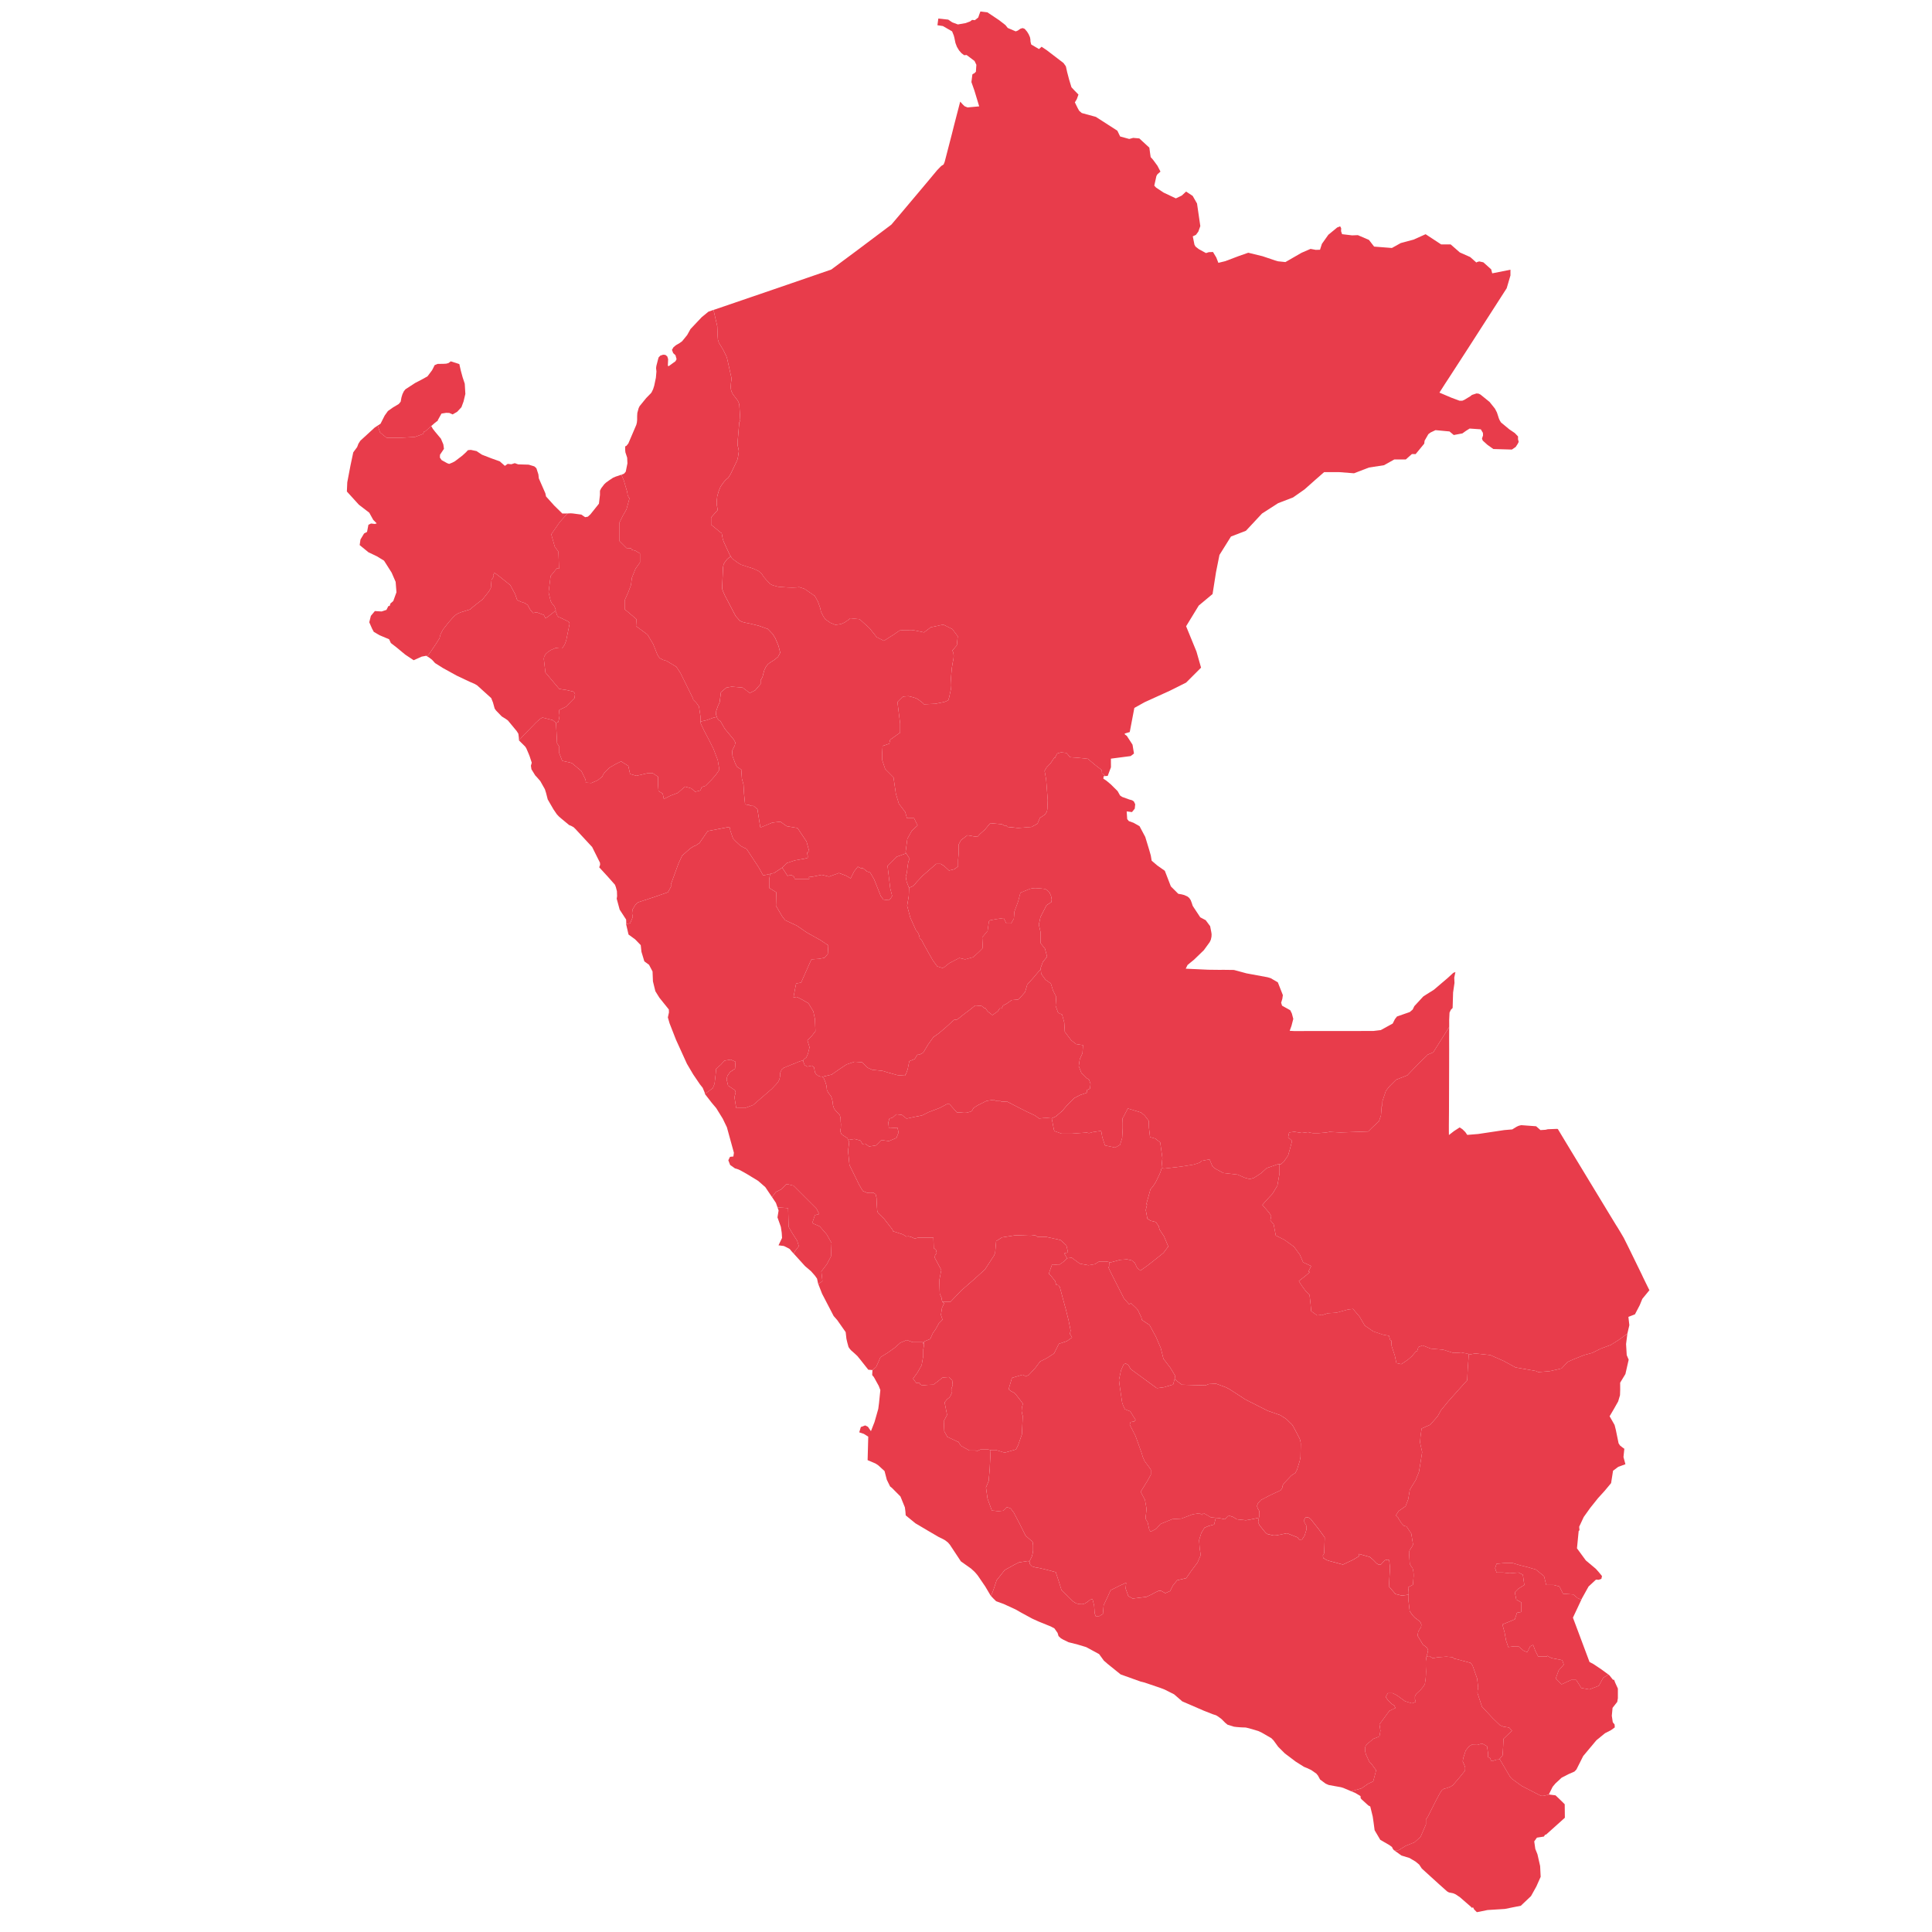 <svg version="1.1" id="svg857" width="1024" height="1024" xmlns="http://www.w3.org/2000/svg" viewBox="0 0 1024 1024" fill="#e83c4b" stroke-linecap="round"><defs id="defs826"><style type="text/css" id="style824"/></defs><g id="g855" transform="translate(183.85 6.074) scale(1.272)"><path id="PE-AMA" d="M154.144 293.955l-1.29.282-2.86 1.045-2.605.595v-1.787l-.671-4.469-1.117-1.564-1.327-1.327-.007-.379-5.243-10.642-1.747-2.655-4.093-2.46-1.497-.427-1.415-.785-.746-1.099-.426-.966-.563-1.467-.944-2.302-2.318-3.88-4.102-3.056-.693-.422.156-2.964-2.625-2.251-2.251-1.875v-3.751l1.5-3.375 1.126-3.001.375-3 1.5-3.751 1.875-2.626v-3.75l-1.875-1.126-1.639-.468-.089-.55-2.023-.107-3-3v-7.502l1.5-3.001 1.5-2.625 1.244-4.56-.393-.599-.368-.81-.166-1.247-1.434-4.869-.99-2.337 1.084-.44.718-.833.705-3.456-.109-2.38-.738-2.233-.101-1.057.018-1.411.538-.273.766-.944 3.326-7.777.237-.956.107-1.11.005-1.565.078-1.34.545-1.983.391-.815 2.775-3.412 1.95-1.982.291-.396.628-1.293.462-1.475.689-3.293.231-2.594-.154-1.407.118-.909.67-2.619.261-.921.711-.755 1.198-.401.937.094.77.626.362 1.15-.125 2.767.38.124 2.798-2.024.463-.861-.454-1.649-.951-.879-.523-1.354.653-1.114 1.049-.856 1.471-.85 1.067-.772 2.099-2.578 1.399-2.509 4.656-4.935 2.808-2.299 2.107-.75 1.563 6.824.178 4.282.106 1.34.422 1.303 1.665 2.702 1.435 2.885.344 1.091 1.82 8.172-.243 1.8-.119 1.688.095 1.062.261.909.581 1.157 1.624 2.089.475.708.356.791.213.957.379 6.252-.415.856-.628 7.44-.065 2.232.278.945.238 1.418-.356 2.421-.297 1.241-2.733 5.754-1.043 1.648-.801.644-.889.945-.77 1.005-.772 1.182-.747 1.831-.592 2.069-.237 2.47.082 1.3.343 1.987-2.753 3.097v3l4.126 3.376.29.145.438 2.384.415 1.242 2.572 5.548.427.556-.534.26-1.066.887-.961 1.272-.498.858-.237 1.243-.385 8.959.586 1.538.629 1.362 4.434 8.466 1.767 1.977 1.128.488 1.19.3 1.935.394 1.872.436 1.661.41 3.826 1.347 2.093 2.191 1.06 1.721.524 1.232.814 1.979.688 2.778-.919 1.743-1.548 1.268-1.577.978-1.008.758-.83 1.008-.682 1.357-.355 1.21-.421 1.677-.451.972-.374.214v1.854l-2.25 2.625-2.251 1.125-3-2.25-4.501-.375-2.251.375-2.269 1.92-.558 4.255-.688 1.477-.723 2.065-.071 1.59z"/><path id="PE-ANC" d="M171.644 356.712l1.813 3.298 2.891-.642-.361 2.309v3.547l2.95 1.815-.15 5.563.374.67 2.289 3.893 1.19 1.504 4.787 2.223 4.245 2.904 5.586 3.128 3.351 2.235-.223 3.574-1.341 1.564-2.234.447-3.156.218-.23.319-1.672 3.749-2.485 5.628-2.064.363-.447 2.235-.671 3.575 1.359-.215 2.216 1.109 2.681 1.564 2.012 3.352.669 3.128.224 5.138-1.564 2.011-1.787 1.787.893 2.905-.67 2.681-.67 1.564-1.171.901v.242l-1.761.545-6.516 2.64-.818.689-.617 1.351-.066 1.488-.266 1.251-.504 1.025-.806.994-1.903 1.996-7.731 6.682-3.356 1.235-3.699.024-.747-4.532.507-1.888-.264-.977-2.894-1.953-.621-2.718.389-1.399 1.117-1.563 2.011-1.341.223-2.904-2.011-.894-2.681.446-1.34 1.565-1.788 1.563.015.1-.252.087-.244 2.458-.449 3.845-.742 1.855-3.296 2.377-.023-.421-.872-2.109-1.18-1.498-2.781-4.097-2.608-4.407-4.578-10.067-2.655-6.795-.724-2.499.463-2.068-.053-1.226-3.958-4.933-1.657-2.674-1.008-4.104-.166-4.126-1.47-2.793-1.945-1.41-1.209-3.998-.297-2.769-2.311-2.398-2.778-2.028-1.025-4.414h.316l1.402-.302 1.068-2.562-.276-1.505.172-1.61 1.12-1.878 1.044-1.048.848-.328 5.97-1.949 5.816-2.038 1.245-2.337-.03-.998 3.118-8.528 1.545-3.363 2.76-2.458.653-.559 1.434-.917.854-.321 1.523-1.012 3.433-4.974 8.265-1.594.948.119.213 1.261.914 2.725.378.785.902.917 2.135 2.011 1.517.761.866.358z"/><path id="PE-APU" d="M365.826 628.27l-2.449-.49-3.339-.29-3.085-1.785-.663.781-.956-.716-2.905.446-4.692 1.788-3.799.223-4.915 2.011-1.788 2.011-2.316 1.219-.213-.212-.403-.799-.641-2.908-.894-1.545.446-4.023-.67-3.797-1.788-3.352 1.788-2.904 1.117-1.788 1.341-2.457v-2.033l-.64-.957-1.932-2.582-.748-1.676-.498-1.659-2.561-7.17-2.431-4.787.363-1.044 1.511-.224.572-.682-2.259-3.587-1.325-.51-.877-.338-.753-1.637-.386-1.151-1.043-7.089-.142-1.054-.131-1.35.848-3.954 1.12-2.505.836-.314 1.145.653.892 1.64 10.781 7.89.399.073 2.733-.372 3.797-1.118.697-2.484.669.848 2.317 1.716 4.92.144 4.89.132 1.389-.563 3.018-.145 4.159 1.528 1.491.785 6.593 4.278 9.272 4.682 5.242 1.829 2.501 1.6 2.443 2.39.474.74 1.151 2.168 1.541 2.966.284.91.143 1.056-.102 5.587-.325 1.652-1.133 3.695-.717 1.349-.948.559-.712.504-3.089 3.259-.462.773-.279 1.252-.629.876-2.288 1.047-2.525 1.204-3.43 1.802-1.2 1.375-.409 1.071.278.908.693 1.254.06 1.711-.214 1.035-2.454.523-2.977.536-3.728-.401-1.53-.932-1.352-.469-.931.091z"/><path id="PE-ARE" d="M427.658 737.505l-2.11.968-2.714 1.9-4.287 1.261-3.39-1.428-.948-.283-2.62-.469-2.485-.457-1.286-.567-2.289-1.697-.906-1.676-.677-.808-2.139-1.491-1.672-.789-1.311-.531-3.432-2.156-4.542-3.425-2.783-2.77-1.947-2.672-.902-.923-3.989-2.302-1.495-.694-3.693-1.089-1.501-.357-1.511-.049-.878-.049-1.376-.111-1.175-.142-2.654-.83-1.037-.866-1.4-1.427-1.405-1.052-.966-.589-1.299-.406-3.746-1.475-9.024-3.908-3.376-2.93-3.964-1.994-2.003-.761-6.415-2.173-1.495-.356-8.41-3.015-5.498-4.443-1.47-1.276-2.004-2.746-5.354-2.898-3.634-1.097-3.729-.946-2.141-1.038-1.055-.6-.984-.925-.403-1.329-1.313-1.867-1.497-.802-5.064-2.055-2.679-1.212-4.612-2.508-2.348-1.333-4.921-2.263-3.166-1.155-1.127-1.107-.996-1.047.992-2.55 1.341-4.022 3.351-4.245 4.022-2.234 1.936-.969 3.921-.604.093.293.33-.132.265 1.255.818.854 1.678.464 1.102.159 3.474.818 3.647.958 1.286 3.914 1.094 3.504 4.876 4.826 1.252.763 1.363.319 1.287.017.948-.262 1.239-.807 1.008-.807.985-.186.652 2.668.236 3.216.424 1.184 1.449-.033 1.546-.886.314-3.658 1.787-3.798 1.117-2.458 4.022-2.011 2.458-1.117-.224 2.458 1.117 3.128 1.806 1.016 5.742-.7 2.383-1.122.984-.561 1.825-.886.991.091 1.673.939 2.024-.9 1.117-2.234 1.787-2.234 3.799-.894 2.011-2.905 2.68-3.575 1.341-3.128-.446-2.904-.224-3.352.894-2.904 1.341-2.234 1.563-.67 2.458-.671.698-2.795 1.313.114 2.449.49 1.238-1.283.931-.091 1.352.469 1.53.932 3.728.401 2.977-.536 2.454-.523-.322 1.906.559 1.225 1.637 2.035.954 1.145.718.488 2.508.591 1.108-.018 4.56-.903 4.381 1.732.75.908 1.124-.049 1.066-1.652.753-2.449-.077-1.744-.575-.98-.445-.999.641-1.315 1.191-.074.937.574 3.456 4.355 2.49 3.449-.213 6.542-.557.958.16 1.053 1.334.814.889.318 5.964 1.598 4.103-1.916 2.525-1.512.087-.989 4.455 1.239 1.56 1.317 1.321 1.386.949.561.913-.189.984-1.142.664-.561 1.037-.262.691.251.334 3.117-.446 7.821 2.681 3.128 2.681.669 2.85-.356-.058 2.464.52 4.464 1.236 1.676.865.942 1.056.77.836.673.568.667.309.901-.19.972-1.112 1.784-.316 1.733 2.249 3.748 1.657 1.241.492.998-.237 1.269-.417 1.431-.288 1.891-.012 2.158.089 2.196-.059 1.803-.083 1.178-.338 2.252-.647 1.062-1.102 1.326-.949.884-.936.884-.51 1.038v1.117l.369 1.105-1.596.639-2.906-.894-3.351-2.458-1.787-.894h-2.011l-.894 1.565.894 1.34 1.564 1.564 1.117.67.486 1.033-2.539 1.208-4.126 5.634.414 2.642-.414 2.322-1.027.489-1.458.524-2.762 2.296-.511.726-.267.929.031 1.115.355 1.441 1.435 3.111.795.758 2.027 2.772z"/><path id="PE-AYA" d="M327.423 661.305l-1.806-1.016-1.117-3.128.224-2.458-2.458 1.117-4.022 2.011-1.117 2.458-1.787 3.798-.314 3.658-1.546.886-1.449.033-.424-1.184-.236-3.216-.652-2.668-.985.186-1.008.807-1.239.807-.948.262-1.287-.017-1.363-.319-1.252-.763-4.876-4.826-1.094-3.504-1.286-3.914-3.647-.958-3.474-.818-1.102-.159-1.678-.464-.818-.854-.265-1.255 1.018-1.966.379-1.477.143-1.086v-2.097l-.16-1.317-.109-.26-2.837-2.451-2.458-4.915-2.457-4.692-1.341-1.787-1.62-.579-.517.715-.999.821-2.911.307-.057-.239-1.716-.132-1.787-4.916-.671-4.691 1.118-2.682.446-5.138.377-7.722.3.093-.006-.192h1.787l3.798 1.117 4.692-1.339.894-1.788 1.564-4.469.223-4.692.135-3.107-.141-.289-.326-1.628.095-1.436.435-1.655-1.087-1.455-2.111-2.738-.735-.509-1.031-.497-.985-.806 1.387-4.741 4.429-1.313 1.121.502.111.256 1.384-.692 2.682-2.905 2.01-2.681 2.682-1.341 3.128-2.01 2.011-4.022 3.351-1.117 2.139-1.528-.93-1.563.336-1.25-.875-4.373-1.117-4.469-1.34-4.915-1.168-4.379-.57-.83-.923-.129-.467-1.589-1.788-2.234-.868-.806 1.263-3.541.169-.36 2.788.239 2.234-1.564 1.159-1.256.012.021 1.957-.217 3.351 2.458 3.575.67 2.681-.448 1.787-1.117h2.906l1.34.224-.124 1.994-.359-.023.866 1.9 5.689 11.242 2.23 2.558.727-.526 2.311 2.185.557.676 1.404 2.949.329 1.214 3.127 2.084 2.681 4.916 2.011 4.691 1.117 4.469 2.904 3.798 2.012 3.351-.227 1.056.029.035-.697 2.484-3.797 1.118-2.733.372-.399-.073-10.781-7.89-.892-1.64-1.145-.653-.836.314-1.12 2.505-.848 3.954.131 1.35.142 1.054 1.043 7.089.386 1.151.753 1.637.877.338 1.325.51 2.259 3.587-.572.682-1.511.224-.363 1.044 2.431 4.787 2.561 7.17.498 1.659.748 1.676 1.932 2.582.64.957v2.033l-1.341 2.457-1.117 1.788-1.788 2.904 1.788 3.352.67 3.797-.446 4.023.894 1.545.641 2.908.403.799.213.212 2.316-1.219 1.788-2.011 4.915-2.011 3.799-.223 4.692-1.788 2.905-.446.956.716.663-.781 3.085 1.785 2.026.176-.698 2.795-2.458.671-1.563.67-1.341 2.234-.894 2.904.224 3.352.446 2.904-1.341 3.128-2.68 3.575-2.011 2.905-3.799.894-1.787 2.234-1.117 2.234-2.024.9-1.673-.939-.991-.091-1.825.886-.984.561-2.383 1.122z"/><path id="PE-CAJ" d="M115.01 210.092l-1.5 3.001v7.502l3 3 2.023.107.089.55 1.639.468 1.875 1.126v3.75l-1.875 2.626-1.5 3.751-.375 3-1.126 3.001-1.5 3.375v3.751l2.251 1.875 2.625 2.251-.156 2.964.693.422 4.102 3.056 2.318 3.88.944 2.302.563 1.467.426.966.746 1.099 1.415.785 1.497.427 4.093 2.46 1.747 2.655 5.243 10.642.007.379 1.327 1.327 1.117 1.564.671 4.469v1.787l-.121.028.121.642 1.34 2.905 2.011 3.798 2.011 4.022 1.788 4.692.669 4.022-1.563 2.234-1.788 2.011-2.458 2.457-1.493.499-.612 1.419-2.174.537-1.604-1.404-2.626-.75-3.001 2.626-3 1.125-2.81 1.405-.276-1.319-.226-.916-1.727-1.076-.212-2.97v-3.001l-2.251-1.5h-1.875l-4.876 1.125-2.625-.75-.751-3.376-3-1.875-2.251 1.125-2.625 1.5-2.251 2.251-.75 1.5-1.875 1.5-2.626 1.126-2.382-.149.086-.338-.153-.962-1.714-3.518-3.871-3.243-.854-.309-2.763-.605-.518-.163-1.333-3.466v-2.625l-.809-1.156.015-.101-.378-7.271-.07-1.145.941-.351.362-1.406-.167-1.311.244-2.332 2.753-1.323 3.587-3.624.211-1.642-.512-.97-2.666-.655-3.409-.543-5.745-6.827-.675-5.72.177-.947.711-1.186 1.008-.853 1.091-.682 1.96-.853 1.468.178h1.226l1.032-1.528.652-1.753 1.428-7.004-.355-.798-3.859-1.883-.264.053-.631-.672-.791-2.085.174-.138-.439-1.332-.415-.752-.741-.74-.598-1.131-.849-3.602.849-6.815 2.579-3.142.93.13-.243-7.052-1.524-2.099-1.467-5.183 3.518-5.083 2.491-2.766.902-.841 1.209-.058.853.059 3.558.475 1.582 1.076 1.133-.203 1.079-.993 3.533-4.422.433-3.646.003-1.77.525-1.037 1.281-1.678.717-.668 1.517-1.087 1.405-.928 1.008-.437 1.868-.638.617-.175.99 2.337 1.434 4.869.166 1.247.368.81.393.599-1.244 4.56z"/><path id="PE-CAL" d="M186.757 516.513l-.593 1.054-.914-1.005-.741-.91-.985-.537-1.422-.698-2.247-.286 1.477-3.075-.144-2.192-.361-2.426-1.405-3.955.469-2.864-.458-1.307 4.419.327.224 7.819 1.564 2.682 2.01 3.128.671 2.234z"/><path id="PE-CUS" d="M360.674 481.224l1.149.949 3.368 1.814 5.94.673 3.001 1.31 2.122.559 1.678-.487 2.988-1.947 2.371-2.151 4.832-1.67.501.076v3.765l-.894 5.14-2.01 3.35-2.905 3.129-1.34 1.564 2.904 3.351.789 1.334-.383 1.746 1.382 1.613.894 4.691 3.574 1.787 4.022 2.906 2.457 3.351 1.341 3.128 3.352 1.564-1.131 2.261.276.073.24.184-1.396 1.28-3.128 2.457 1.117 1.789 1.787 2.457 1.565 1.564.446 4.021.224 2.682 2.458 1.787 1.69-.169.097.169 2.68-.893 3.576-.224 4.916-1.341 2.01-.223 2.681 3.128 2.234 3.798 3.576 2.458 4.021 1.34 2.458.447.532 1.777.468.245.117 2.224 1.34 4.021.671 3.128 2.011.447 2.68-1.787 1.789-1.564 1.684-1.992.419.071.577-1.877 1.787-.671 3.352 1.341 5.139.447 4.246 1.34 2.922-.127.086-.12 3.47.694-.446 6.256-.224 4.692-4.245 4.692-3.575 4.021-3.128 3.799-1.34 2.458-3.128 3.574-3.575 1.565-.447 3.128-.224 2.68.895 4.023-.671 4.245-.67 4.021-1.341 3.352-2.458 4.021-.67 4.022-1.117 2.904-2.904 2.012-1.118 1.787.982.982-.006.182 1.299 2.029 1.031 1.133 1.127.286 1.98 2.967.738 4.564-.572 1.106-.854 1.269-.249.903.309 4.752.414.781.759 1.081.267.928.143 1.355.017.891-.267 3.655-2.009 1.097.224 1.98-.025 1.105-2.85.356-2.681-.669-2.681-3.128.446-7.821-.334-3.117-.691-.251-1.037.262-.664.561-.984 1.142-.913.189-.949-.561-1.321-1.386-1.56-1.317-4.455-1.239-.087.989-2.525 1.512-4.103 1.916-5.964-1.598-.889-.318-1.334-.814-.16-1.053.557-.958.213-6.542-2.49-3.449-3.456-4.355-.937-.574-1.191.074-.641 1.315.445.999.575.98.077 1.744-.753 2.449-1.066 1.652-1.124.049-.75-.908-4.381-1.732-4.56.903-1.108.018-2.508-.591-.718-.488-.954-1.145-1.637-2.035-.559-1.225.322-1.906.214-1.035-.06-1.711-.693-1.254-.278-.908.409-1.071 1.2-1.375 3.43-1.802 2.525-1.204 2.288-1.047.629-.876.279-1.252.462-.773 3.089-3.259.712-.504.948-.559.717-1.349 1.133-3.695.325-1.652.102-5.587-.143-1.056-.284-.91-1.541-2.966-1.151-2.168-.474-.74-2.443-2.39-2.501-1.6-5.242-1.829-9.272-4.682-6.593-4.278-1.491-.785-4.159-1.528-3.018.145-1.389.563-4.89-.132-4.92-.144-2.317-1.716-.698-.883.227-1.056-2.012-3.351-2.904-3.798-1.117-4.469-2.011-4.691-2.681-4.916-3.127-2.084-.329-1.214-1.404-2.949-.557-.676-2.311-2.185-.727.526-2.23-2.558-5.689-11.242-.866-1.9.359.023.104-1.684 4.488-1.204 2.905-.223 2.01.447 1.129.94.061-.019 1.045 2.207 1.341 1.117 3.127-2.234 3.128-2.458 3.352-2.681 2.011-2.682-1.787-4.245-1.788-2.68-.447-1.565-1.159-1.685-2.192-.549-1.341-.894-.67-3.574.552-2.317-.335-.118.9-3.151.828-3.036.274-.285.805-.997.498-.71.688-1.13 1.577-3.245.498-1.322.359-1.32.916.373 6.717-.796 1.044-.143 3.082-.481 1.53-.264 1.387-.409 1.079-.39.916-.751 3.252-.607z"/><path id="PE-HUC" d="M178.787 372.602l.15-5.563-2.95-1.815v-3.547l.361-2.309 1.674-.372 3.375-2.25 2.249 3.474.519-.227 1.251-.059.812.529.388.991h6.087l-.204-.774 1.651-.184 3.751-.75 3 .75 4.126-1.5 3.001 1.125 1.875 1.126 1.5-3.001 1.501-1.875 1.77.885.076-.506 1.946 1.575 1.36.486 1.637 2.81 2.757 6.947 1.11 1.49 2.158.259.754-.561.734-1.185-.8-3.199-1.125-9.377 3.751-3.75 4.022-1.449 1.468 2.308-.141.19-.439 1.001-.391 2.655-.19 1.834-.355 1.238-.137.472.361 2.076.983 2.592.049-.021-.138 3.462-.675 4.049 1.311 4.901 2.372 5.295.705.763.646 1.431.212 1.19.791.692.67 1.341 2.235 4.022 1.787 3.128 1.787 2.457 2.237.699.811-.425 1.992-1.587 4.162-2.171 2.416.58 3.352-.894 2.234-2.011 1.788-1.787-.224-4.469 2.235-2.681.541-3.924.34-.478 2.693-.514 3.128-.446 1.118 2.234h2.01l1.118-2.011.223-2.904 1.564-4.246.92-3.495.432-.297 3.459-1.411.96-.238 1.447-.108 2.371.167 1.636.202.789.411 1.055 1.028.635 1.457.284 1.442-.129 1.106-2.04 1.324-2.514 4.889-.68 3.23.759 3.252v4.469l1.788 2.234.893 3.352-1.788 2.234-.893 2.458.056.614-.95.949-2.458 2.905-2.234 2.458-.894 3.128-1.564 1.787-1.34 1.341-2.681.223-2.234 1.565-1.341.67-.646 1.292-.759-.079-.829 1.245-2.234 1.563-2.011-1.563-.967-1.451-.404.105-1.087-.889-2.681-.223-2.235 1.787-2.681 2.01-2.542 2.035-.865.147-.538.039-3.428 3.142-2.904 2.458-2.235 1.564-2.234 3.128-2.011 3.351-1.476.812-.982.082-1.117 1.787-2.234.894-.67 3.352-.693 1.979-.223.099-.201.602-3.128-.222-4.022-1.118-2.234-.671-4.245-.446-2.012-.893-2.234-2.235-3.128-.223-3.351 1.117-3.352 2.234-2.904 2.011-3.808.895-.116-.129-.61.083-1.109-.407-.824-.683-.445-.748-.388-2.106-.952-.655-1.867.425-1.091-.661-.498-1.273.036-.748v-.242l1.171-.901.67-1.564.67-2.681-.893-2.905 1.787-1.787 1.564-2.011-.224-5.138-.669-3.128-2.012-3.352-2.681-1.564-2.216-1.109-1.359.215.671-3.575.447-2.235 2.064-.363 2.485-5.628 1.672-3.749.23-.319 3.156-.218 2.234-.447 1.341-1.564.223-3.574-3.351-2.235-5.586-3.128-4.245-2.904-4.787-2.223-1.19-1.504-2.289-3.893z"/><path id="PE-HUV" d="M302.174 552.521l-2.139 1.528-3.351 1.117-2.011 4.022-3.128 2.01-2.682 1.341-2.01 2.681-2.682 2.905-1.384.692-.111-.256-1.121-.502-4.429 1.313-1.387 4.741.985.806 1.031.497.735.509 2.111 2.738 1.087 1.455-.435 1.655-.095 1.436.326 1.628.141.289-.135 3.107-.223 4.692-1.564 4.469-.894 1.788-4.692 1.339-3.798-1.117h-1.787l.006.192-1.347-.414h-3.128l-1.736.809-.315-.363h-2.641l-3.575-2.011-.967-1.583-.243-.036-4.358-2.04-1.298-2.33-.208-4.24 1.37-2.615-1.034-5.229 1.081-1.316.89-.655.486-.727.64-1.491.001-1.044-.352-.146.641-1.795-.224-2.011-1.34-1.34-2.681.223-2.235 1.787-1.637 1.2-.354-.023-1.957.085-1.37.133-1.055.012-.77-.406-.18-.627-1.391.074-1.34-1.789 1.787-2.457 1.788-3.128.67-3.798v-2.681l.353-2.047.008-.001-.138-1.304 2.682-1.117 1.117-2.458 1.117-1.564 1.341-2.457 1.564-1.565-.671-2.01.447-2.905.91-1.95-.677-.456-.056-.163h3.398l4.469-4.692 5.138-4.469 4.693-4.245 3.797-5.809.331-.826.117-.067.446-5.14 2.458-1.564 5.716-.889 6.126.22 2.011-.224.792.603.332.067h3.344l6.033 1.341 2.458 2.234.67 2.904-1.577.43 1.172 2.001-1.159 1.256-2.234 1.564-2.788-.239-.169.36-1.263 3.541.868.806 1.788 2.234.467 1.589.923.129.57.83 1.168 4.379 1.34 4.915 1.117 4.469.875 4.373-.336 1.25z"/><path id="PE-ICA" d="M233.297 553.602l2.457.893H240l.318 1.113.191-.031-.353 2.047v2.681l-.67 3.798-1.788 3.128-1.787 2.457 1.34 1.789 1.391-.074.18.627.77.406 1.055-.012 1.37-.133 1.957-.085.354.023 1.637-1.2 2.235-1.787 2.681-.223 1.34 1.34.224 2.011-.641 1.795.352.146-.001 1.044-.64 1.491-.486.727-.89.655-1.081 1.316 1.034 5.229-1.37 2.615.208 4.24 1.298 2.33 4.358 2.04.243.036.967 1.583 3.575 2.011h2.641l.315.363 1.736-.809h3.128l1.047.321-.377 7.722-.446 5.138-1.118 2.682.671 4.691 1.787 4.916 1.716.132.057.239 2.911-.307.999-.821.517-.715 1.62.579 1.341 1.787 2.457 4.692 2.458 4.915 2.837 2.451.109.26.16 1.317v2.097l-.143 1.086-.379 1.477-1.018 1.966-.33.132-.093-.293-3.921.604-1.936.969-4.022 2.234-3.351 4.245-1.341 4.022-.992 2.55-.154-.163-2.223-3.77-3.148-4.611-.557-.684-.712-.806-1.506-1.388-4.269-3.031-4.588-6.941-.789-.915-1.126-.878-1.002-.572-1.648-.793-4.471-2.609-5.336-3.156-4.019-3.292-.131-1.64-.219-1.711-1.849-4.529-3.623-3.643-.688-.535-1.366-2.78-.946-3.629-2.704-2.466-1.12-.706-3.23-1.373.265-9.781-1.829-1.166-1.929-.643.673-2.209 1.814-.673 1.147.581 1.244 1.816 1.495-3.816.38-1.322 1.173-4.123.321-2.461.551-5.399-.658-1.726-2.081-3.761-.348-.359-.315-.447.107-2.03 1.565-1.357 1.787-4.021 2.904-1.788 3.128-2.235 2.235-2.01z"/><path id="PE-JUN" d="M272.336 454.04l.587.275 2.088-.139 5.139 2.681 3.128 1.564 3.351 1.564 1.824 1.303 1.954-.196 1.446-.036 1.846.161.526 2.765.367 1.896.216.635 2.993 1.069h4.468l6.033-.447.907.26 1.533-.437 3.558-.541.481 2.729 1.117 3.351 4.246.894 2.01-1.118.894-2.904.223-4.021v-2.235l-.089-1.889.366-.516.89-1.775.966-1.824 5.466 1.662 1.5 1.194 1.571 2.044.177.28.102 2.947.446 3.798 2.398.661-.02.107 1.867 1.467.895 6.479-.364 3.988.081.054-.359 1.32-.498 1.322-1.577 3.245-.688 1.13-.498.71-.805.997-.274.285-.828 3.036-.9 3.151.335.118-.552 2.317.67 3.574 1.341.894 2.192.549 1.159 1.685.447 1.565 1.788 2.68 1.787 4.245-2.011 2.682-3.352 2.681-3.128 2.458-3.127 2.234-1.341-1.117-1.045-2.207-.061.019-1.129-.94-2.01-.447-2.905.223-4.488 1.204.02-.31-1.34-.224h-2.906l-1.787 1.117-2.681.448-3.575-.67-3.351-2.458-1.957.217-1.184-2.022 1.577-.43-.67-2.904-2.458-2.234-6.033-1.341h-3.344l-.332-.067-.792-.603-2.011.224-6.126-.22-5.716.889-2.458 1.564-.446 5.14-.117.067-.331.826-3.797 5.809-4.693 4.245-5.138 4.469-4.469 4.692h-3.398l-.326-.953.08-.452-.847-1.835-.224-5.585.846-4.396-.234-.43-2.478-4.63.106-1 .694-1.049-.326-1.302-.911-.715-.132-4.353h-6.479l-1.23.427-1.445-.66-1.272-.345-.805.163-1.504-.925-4.065-1.316-.293-.762-3.385-4.339-2.586-2.534-.337-.812-.196-2.912-.125-2.634-.358-1.425-.987-.673-.937.15-1.542-.049-1.873-.793-1.44-2.435-4.115-8.365-.528-5.314.024-1.213.273-2.165.1-.843-.387-.939 2.648-.398 2.458.67.823 1.442.441-.061.673-.093 1.638 1.17 2.905-.447 2.234-2.234 3.128.447 3.128-1.341.893-2.234-.446-2.011-3.575.224-.257-2.402h.004l.476-1.62 1.341-.447 1.564-1.341 2.234.224 2.011 1.564 3.128-.671 3.351-.67 2.682-1.34 4.692-1.788 2.904-1.564h1.117l1.788 2.012 1.342 1.509.909-.085 1.968.18 1.144-.03 1.169-.318.963-.353.771-1.351 1.788-1.117 3.575-1.787 2.904-.447 1.272.489z"/><path id="PE-LAL" d="M165.263 322.13l.223 3.798.447 4.469 1.854.292.083.296 1.638.082 1.564 1.341.67 4.245.508 3.214h.521l4.501-1.875 3.375-.375 2.626 1.875 4.501.75 2.25 3.376 1.5 2.25 1.126 4.126-.924.462.3 1.422-.02.809-1.232.308-4.126.75-3.375 1.125-1.876 1.876-3.375 2.25-4.565 1.014-1.813-3.298-5.158-7.845-.866-.358-1.517-.761-2.135-2.011-.902-.917-.378-.785-.914-2.725-.213-1.261-.948-.119-8.265 1.594-3.433 4.974-1.523 1.012-.854.321-1.434.917-.653.559-2.76 2.458-1.545 3.363-3.118 8.528.03.998-1.245 2.337-5.816 2.038-5.97 1.949-.848.328-1.044 1.048-1.12 1.878-.172 1.61.276 1.505-1.068 2.562-1.402.302h-.316l.091-.286-.056-1.52-2.695-4.143-1.233-4.553.16-1.055-.068-2.068-.436-1.679-.38-1.013-3.07-3.466-3.489-3.799.37-1.066-.065-.875-3.249-6.515-7.013-7.565-.76-.726-.972-.523-.854-.345-3.272-2.712-.948-.814-.878-.928-1.435-2.099-2.384-4.126-.699-2.722-.486-1.533-1.909-3.387-1.387-1.592-.729-.773-1.577-2.566-.22-1.467.356-1.247-.89-2.714-.332-.855-1.067-2.482-.474-.712-2.56-2.535 1.125-1.301 5.977-6.178 1.724-1.537.967-.516 4.215 1.051 1.407 1.169.07 1.145.378 7.271-.015.101.809 1.156v2.625l1.333 3.466.518.163 2.763.605.854.309 3.871 3.243 1.714 3.518.153.962-.086.338 2.382.149 2.626-1.126 1.875-1.5.75-1.5 2.251-2.251 2.625-1.5 2.251-1.125 3 1.875.751 3.376 2.625.75 4.876-1.125h1.875l2.251 1.5v3.001l.212 2.97 1.727 1.076.226.916.276 1.319 2.81-1.405 3-1.125 3.001-2.626 2.626.75 1.604 1.404 2.174-.537.612-1.419 1.493-.499 2.458-2.457 1.788-2.011 1.563-2.234-.669-4.022-1.788-4.692-2.011-4.022-2.011-3.798-1.34-2.905-.121-.642 2.726-.623 2.86-1.045 1.29-.282.211.625.665.76.645.397 1.761 3.092 3.795 4.594.653 1.211-.244 1.211-1.121 2.215.179 2.238 1.137 3.017.671 1.384 1.404.909.426.203.267 3.861z"/><path id="PE-LAM" d="M76.394 249.261l1.184 1.405.176-.038 1.277-.299 3.063 1.16.631 1.362.913-.544 3.277-2.586.791 2.085.631.672.264-.053 3.859 1.883.355.798-1.428 7.004-.652 1.753-1.032 1.528h-1.226l-1.468-.178-1.96.853-1.091.682-1.008.853-.711 1.186-.177.947.675 5.72 5.745 6.827 3.409.543 2.666.655.512.97-.211 1.642-3.587 3.624-2.753 1.323-.244 2.332.167 1.311-.362 1.406-.941.351-1.407-1.169-4.215-1.051-.967.516-1.724 1.537-5.977 6.178-1.125 1.301-.072-1.241-.19-1.531-.676-1.093-3.711-4.486-.97-.679-1.568-.97-2.354-2.433-.604-.848-.694-2.509-.735-1.851-5.822-5.26-1.127-.67-2.122-.913-5.312-2.514-5.787-3.189-3.222-2.033-1.295-1.416-1.008-.77-1.126-.7.438-.296 1.103-1.505 2.229-3.282 1.491-2.376.438-1.659 1.028-2.008 2.378-3.014 1.838-2.067.961-.912.777-.545 1.512-.639 3.864-1.193.785-.735 2.356-1.886 1.98-1.507 2.639-3.3.848-1.508.283-3.393.746-1.091-.061-.931.504-.858.818.503 1.009.751 4.783 3.823 2.064 3.824.83 2.438 1.749.778 1.508.471 1.131.849z"/><path id="PE-LIM" d="M247.682 524.406l-.846 4.396.224 5.585.847 1.835-.08.452.382 1.116.677.456-.91 1.95-.447 2.905.671 2.01-1.564 1.565-1.341 2.457-1.117 1.564-1.117 2.458-2.682 1.117.138 1.304-.199.032-.318-1.113h-4.246l-2.457-.893-2.681 1.117-2.235 2.01-3.128 2.235-2.904 1.788-1.787 4.021-1.565 1.357.001-.016-1.723-.143-3.455-4.358-1.085-1.331-1.138-1.07-1.369-1.192-.593-.629-.606-.883-.545-2.008-.332-1.45-.308-2.744-3.522-5.022-1.482-1.685-4.838-9.309-1.556-3.986 1.705-1.28-.446-4.021 2.234-2.904 1.788-3.352.223-5.586-2.011-3.574-2.904-3.352-3.129-1.34 1.117-3.352 1.788-.447-1.117-2.234-3.352-3.351-3.351-3.352-2.905-2.904-2.904-.671-2.234 2.234-2.235 1.118-1.553 2.108-2.813-4.173-2.976-2.597-4.707-2.866-2.727-1.526-.819-.385-1.41-.433-2.001-1.415-.76-1.961.701-1.424 1.407-.149.222-1.549-2.925-10.635-1.72-3.564-2.715-4.389-1.886-2.243-2.863-3.69 3.296-2.377.742-1.855.449-3.845.244-2.458.252-.087-.015-.1 1.788-1.563 1.34-1.565 2.681-.446 2.011.894-.223 2.904-2.011 1.341-1.117 1.563-.389 1.399.621 2.718 2.894 1.953.264.977-.507 1.888.747 4.532 3.699-.024 3.356-1.235 7.731-6.682 1.903-1.996.806-.994.504-1.025.266-1.251.066-1.488.617-1.351.818-.689 6.516-2.64 1.761-.545-.036.748.498 1.273 1.091.661 1.867-.425.952.655.388 2.106.445.748.824.683 1.109.407.61-.083.745.838.669 1.693.442 1.469.142 1.607.522 1.108 1.12 1.426.427 1.037.332 1.439.131 1.331.408 1.343.612.876 1.825 1.939.32 1.274.048 1.428.095 1.062-.048 1.673-.26 1.237.527 1.242.694.527 1.838 1.18.681 1.653-.1.843-.273 2.165-.024 1.213.528 5.314 4.115 8.365 1.44 2.435 1.873.793 1.542.049.937-.15.987.673.358 1.425.125 2.634.196 2.912.337.812 2.586 2.534 3.385 4.339.293.762 4.065 1.316 1.504.925.805-.163 1.272.345 1.445.66 1.23-.427h6.479l.132 4.353.911.715.326 1.302-.694 1.049-.106 1 2.478 4.63z"/><path id="PE-LMA" d="M196.446 530.304l-.097-.249-.445-2.064-.937-1.303-1.565-1.772-2.466-2.099-4.772-5.25.593-1.054 1.564-2.011-.671-2.234-2.01-3.128-1.564-2.682-.224-7.819-4.419-.327-.652-1.863-1.621-2.405 1.553-2.108 2.235-1.118 2.234-2.234 2.904.671 2.905 2.904 3.351 3.352 3.352 3.351 1.117 2.234-1.788.447-1.117 3.352 3.129 1.34 2.904 3.352 2.011 3.574-.223 5.586-1.788 3.352-2.234 2.904.446 4.021z"/><path id="PE-LOR" d="M266.879.359l4.935 3.295 2.598 2.014.96 1.202 3.32 1.425.817-.306 1.216-.831.884-.229.835.323.991 1.172.664 1.078.533 1.219.179.93.047.931.302 1.189 3.237 1.903 1.085-.972 2.158 1.449 6.961 5.324.758 1.048.249.403.522 2.353.818 3.11.972 3.192 1.103 1.19 1.814 1.86-.699 1.921-.795 1.331 1.174 2.391.623 1.113 1.078.931 5.876 1.608 8.953 5.761 1.155 2.396 3.788 1.043 1.673-.447 2.537.223 4.18 3.853.349 2.603.203 1.332.971 1.084 1.838 2.498 1.273 2.454-1.273 1.116-.427.754-.877 3.983.723.789 3.166 2.11 5.099 2.413 2.478-1.188 1.787-1.659 2.743 1.812 1.807 3.159 1.376 9.416-.836 2.322-1.002 1.344-1.301.607.703 3.501.45.772 1.316 1.037 3.024 1.662 1.198-.377 1.726-.07 1.369 2.274.877 2.241 2.869-.696 5.609-2.122 3.978-1.391 5.947 1.45 5.252 1.768 1.21.354 3.07.318 6.724-3.866 3.747-1.627 2.17.405 1.775-.051.785-2.441 2.686-3.795 3.694-3.042 1.228-.477.426.79-.041 1.255.42 1.226 4.168.495 2.414-.089 4.606 1.981 2.158 2.788 7.411.577 3.711-2.062 5.324-1.427 5.013-2.248 6.466 4.241h3.962l3.834 3.355 4.313 1.917 2.56 2.275.343-.21.86-.245 1.719.377 3.268 2.931.425 1.659 7.599-1.515v2.396l-1.565 5.322-14.715 22.893-1.494 2.325-5.063 7.822-2.632 4.06-1.909 2.915-2.217 3.482 4.971 2.115 3.403 1.264 1.159.003.913-.395 2.371-1.44.742-.579 1.891-.625.877.094.794.39 3.783 3.063 2.244 2.813.821 1.591.433 1.316.35 1.104.35.809.556.915 3.51 2.899.843.567 1.387.939 1.363 1.423-.01 1.166.283 1.09-.438.879-.813 1.247-1.595 1.082-7.72-.225-2.477-1.755-1.944-1.76-.315-.838.445-1.329-.059-1.057-.872-1.465-4.663-.327-1.532.965-1.483 1.063-3.591.673-1.774-1.488-5.837-.546-2.043.972-.936.699-1.566 2.725-.155 1.234-3.573 4.342-1.573-.006-2.537 2.255h-4.793l-4.313 2.396-6.23.958-6.23 2.397-6.23-.48h-6.231l-3.834 3.355-4.313 3.834-4.792 3.355-6.231 2.396-6.71 4.314-6.709 7.188-6.23 2.397-4.793 7.668-1.438 7.189-1.437 9.105-5.751 4.793-5.273 8.626 4.314 10.544 1.917 6.709-6.231 6.231-6.709 3.354-10.544 4.793-4.313 2.396-1.917 10.065-2.092.597.041.373.835.623 2.372 3.669.605 3.684-1.381 1.057-8.236 1.078.026 3.585-1.362 3.608-1.055.063-.406-.473-.789-.6-.125-.068-.085-1.36-2.905-2.235-2.904-2.458-4.246-.447-3.128-.223-1.563-1.787-2.235-.224-1.564.447-.893 1.564-.061.283-.117-.096-.118-.078-1.715 2.573-1.564 1.563-.825 1.443.363 1.929.296 1.776.652 8.469-.154 3.769-.213 1.1-.759 1.124-1.34.939-.752.422-1.066 2.489-2.458 1.341-5.586.447-4.469-.447-.43-.503-.522.155-1.282-.769-4.916-.447-2.233 2.681-2.012 1.788-1.09 1.211-1.428-.16-2.763-.476-2.67 2.011-.986 1.882v3.798l-.223 2.681v2.595l-1.478 1.149-2.294.574-.127-.108-1.008-.952-.984-.882-1.364-.827h-1.862l-5.632 4.9-2.609 2.776-.782 1-.759.62-1.567.684-.983-2.592-.361-2.076.137-.472.355-1.238.19-1.834.391-2.655.439-1.001.141-.19-1.739-2.735.75-5.626 1.875-3.375 2.398-2.227-.485-.9-1.001-2.124h-2.948l-.73-2.556-2.646-3.461-1.222-4.071-1.018-6.921-3.46-3.461-1.221-3.664v-3.256l.157-2.684 2.801-.933.118-.714.241-.954 4.14-2.957v-3.751l-1.125-9.002 2.068-2.067.795-.249 1.755-.102 1.246.285 1.255.356 1.175.474 1.138.831 1.127.854.452.566 4.742-.198 3.751-.75 1.605-.642.05-.079.392-1.198.71-3.334-.118-1.683.048-1.447.189-2.537.261-3.035.32-2.098.403-2.039.083-1.126-.148-1.292-.414-.938 1.87-2.181.375-3.751-2.251-3-3.75-1.876-5.251 1.125-2.797 2.131-3.855-.811-1.244-.166-3.155.022-1.912.152-2.415 1.673-4.126 2.626-3.001-1.501-3-3.75-4.126-3.751-3.857-.386-.834.671-1.514 1.047-1.503.681-2.373.358-2.109-.869-2.128-1.487-.841-1.272-.961-1.918-.338-1.57-.889-2.534-.652-1.183-.688-1.232-4.34-2.983-2.146-.68-1.186.118-1.66.065-2.075-.059-3.735-.272-1.198-.297-1.244-.355-1.127-.58-1.766-1.952-.819-.947-.901-1.414-1.292-1.036-2.087-.976-2.668-.846-2.502-.805-1.34-.816-2.431-1.804-.415-.799-.427-.556-2.572-5.548-.415-1.242-.438-2.384-.29-.145-4.126-3.376v-3l2.753-3.097-.342-1.987-.083-1.3.237-2.47.592-2.069.747-1.832.772-1.181.77-1.005.889-.945.801-.644 1.043-1.648 2.733-5.755.297-1.24.356-2.421-.238-1.418-.278-.945.065-2.232.628-7.44.415-.856-.379-6.252-.213-.957-.356-.791-.474-.708-1.625-2.089-.581-1.157-.261-.909-.095-1.062.119-1.688.243-1.8-1.82-8.172-.344-1.091-1.435-2.885-1.665-2.702-.422-1.303-.106-1.34-.178-4.282-1.563-6.824.674-.205 15.141-5.178 9.202-3.148 7.719-2.653 5.929-2.04 10.407-3.588 10.959-8.142 14.075-10.574 4.126-4.867 8.372-9.946 2.632-3.135 3.946-4.737 1.67-1.725 1.034-.668.441-1.106 2.988-11.534.937-3.746.747-2.886.522-2.015 1.268-4.888 1.079 1.189.741.719 1.245.506 4.849-.439-1.985-6.558-1.257-3.568.399-3.153.265-.251.438-.18.766-.698.198-2.909-.774-1.608-3.299-2.476-1.028.085-1.091-.836-1.021-1.161-.9-1.501-.605-1.605-.45-2.176-.238-.907-.7-1.749-3.844-2.215-2.276-.344.371-2.777 4.131.439 1.672 1.14 2.341.871 3.214-.553 1.897-.702.83-.635 1.14.117 1.418-1.124.395-1.172.498-1.334z"/><path id="PE-MDD" d="M459.185 466.707l.023 1.464 2.122-1.645 2.359-1.53 1.158.769 1.203 1.193.604.889.216.271 4.546-.378 5.429-.814 5.427-.815 3.332-.277.556-.352 1.304-.792.83-.372 1.025-.257 6.223.461 1.806 1.593 2.104-.129.96-.227 3.415-.132.794.012-.039.022 2.897 4.815 2.905 4.801 7.838 12.929 1.458 2.404 1.46 2.405 4.742 7.82 1.28 2.106 1.649 2.708.581.903 1.28 2.107 1.364 2.324 1.921 3.843 1.909 3.905 3.675 7.524.558 1.205 1.612 3.307.901 1.809.155.231-2.976 3.631-1.056 2.583-2.015 3.866-2.728 1.062.392 3.45-.815 3.529-3.585 2.596-3.281 2.088-4.245 1.565-3.575 1.787-3.352.893-4.468 1.789-2.458 1.117-2.458 2.68-4.915 1.118-4.785.407-.914-.446-8.6-1.525-4.915-2.682-5.586-2.458-6.256-.669-2.701.5.019-.277-3.47-.694-.086.12-2.922.127-4.246-1.34-5.139-.447-3.352-1.341-1.787.671-.577 1.877-.419-.071-1.684 1.992-1.789 1.564-2.68 1.787-2.011-.447-.671-3.128-1.34-4.021-.117-2.224-.468-.245-.532-1.777-2.458-.447-4.021-1.34-3.576-2.458-2.234-3.798-2.681-3.128-2.01.223-4.916 1.341-3.576.224-2.68.893-.097-.169-1.69.169-2.458-1.787-.224-2.682-.446-4.021-1.565-1.564-1.787-2.457-1.117-1.789 3.128-2.457 1.396-1.28-.24-.184-.276-.073 1.131-2.261-3.352-1.564-1.341-3.128-2.457-3.351-4.022-2.906-3.574-1.787-.894-4.691-1.382-1.613.383-1.746-.789-1.334-2.904-3.351 1.34-1.564 2.905-3.129 2.01-3.35.894-5.14v-3.765l.459.07 1.297-1.111 1.832-2.647 1.017-3.664.611-2.442-1.628-1.425.406-2.036 2.159-.27-.013-.018 3.147.492 2.8-.361.207.176 1.636.265h2.324l2.964-.234 1.28-.21.212-.089 4.658.249 11.603-.407 1.832-1.832 2.646-2.443.815-2.442.295-3.839.244-.051.071-2.014 1.425-4.274 1.425-1.832 2.85-2.851 4.682-1.831 5.089-5.293 3.263-3.121v-.123l2.436-1.03 6.653-10.561-.03 4.457.012 5.063-.012 6.56-.035 11.645-.025 7.469-.046 5.674z"/><path id="PE-MOQ" d="M452.105 685.96l.197.233 2.457-.433 3.351-.224 2.682.224.718.719.271-.078 6.445 1.717.83 1.091 1.915 5.435.426 3.89-.225.983-.06 1.203 1.507 4.582.397 1.118 4.536 4.843 2.958 2.846 1.303.548 2.492.427 1.175 1.282-3.529 3.399-.157 3.307-.224 3.575-1.256 1.508.122.206-1.323.074-2.234.669-.595-1.486-.746-.144v-1.497l-.447-3.128-2.011-1.118-1.662.454-.281-.151-2.17.062-1.363.769-1.424 1.81-1.043 3.239-.178 1.232.711 1.682.309.858-.036 1.306-2.407 2.971-2.692 3.133-.937.592-1.487.574-1.436.383-.699.518-.859 1.302-1.494 2.802-2.064 4.075-1.434 2.866-.814 1.167v2.095l-2.234 5.138-2.457 2.235-3.799 1.563-2.904 1.788h-1.88l-.059-.042-.427-.513-.37-.777-1.005-.77-3.889-2.252-2.348-3.995-.45-3.363-.338-2.323-1.032-4.213-.812-.42-2.881-2.63-.308-.419-.051-.852-2.119-1.271-1.71-.72 4.287-1.261 2.714-1.9 2.11-.968 1.219-4.637-2.027-2.772-.795-.758-1.435-3.111-.355-1.441-.031-1.115.267-.929.511-.726 2.762-2.296 1.458-.524 1.027-.489.414-2.322-.414-2.642 4.126-5.634 2.539-1.208-.486-1.033-1.117-.67-1.564-1.564-.894-1.34.894-1.565h2.011l1.787.894 3.351 2.458 2.906.894 1.596-.639-.369-1.105v-1.117l.51-1.038.936-.884.949-.884 1.102-1.326.647-1.062.338-2.252.083-1.178.059-1.803-.089-2.196.012-2.158.288-1.891 1.164-.163z"/><path id="PE-PAS" d="M214.838 471.928l-.823-1.442-2.458-.67-2.648.398-.294-.714-1.838-1.18-.694-.527-.527-1.242.26-1.237.048-1.673-.095-1.062-.048-1.428-.32-1.274-1.825-1.939-.612-.876-.408-1.343-.131-1.331-.332-1.439-.427-1.037-1.12-1.426-.522-1.108-.142-1.607-.442-1.469-.669-1.693-.629-.709 3.808-.895 2.904-2.011 3.352-2.234 3.351-1.117 3.128.223 2.234 2.235 2.012.893 4.245.446 2.234.671 4.022 1.118 3.128.222.201-.602.223-.099.693-1.979.67-3.352 2.234-.894 1.117-1.787.982-.082 1.476-.812 2.011-3.351 2.234-3.128 2.235-1.564 2.904-2.458 3.428-3.142.538-.039.865-.147 2.542-2.035 2.681-2.01 2.235-1.787 2.681.223 1.087.889.404-.105.967 1.451 2.011 1.563 2.234-1.563.829-1.245.759.079.646-1.292 1.341-.67 2.234-1.565 2.681-.223 1.34-1.341 1.564-1.787.894-3.128 2.234-2.458 2.458-2.905.95-.949.168 1.843 1.787 2.458 2.234 1.563.894 2.906 1.34 2.68-.255 3.711.23.614.823 2.288 1.66.76.894 3.352.223 3.799 2.681 3.574 2.011 1.565 2.905.446-.224 3.351-1.117 2.458-.447 2.905 1.117 2.905 2.011 2.011 1.117.67.671 1.787-.223 2.01-1.314.658.137.171-.202.91-1.388.504-1.304.42-2.43 1.258-2.976 2.949-1.329 1.546-.533.709-2.906 2.506-1.699.773-1.846-.161-1.446.036-1.954.196-1.824-1.303-3.351-1.564-3.128-1.564-5.139-2.681-2.088.139-.587-.275-1.639-.045-1.272-.489-2.904.447-3.575 1.787-1.788 1.117-.771 1.351-.963.353-1.169.318-1.144.03-1.968-.18-.909.085-1.342-1.509-1.788-2.012h-1.117l-2.904 1.564-4.692 1.788-2.682 1.34-3.351.67-3.128.671-2.011-1.564-2.234-.224-1.564 1.341-1.341.447-.476 1.62h-.004l.257 2.402 3.575-.224.446 2.011-.893 2.234-3.128 1.341-3.128-.447-2.234 2.234-2.905.447-1.638-1.17-.673.093z"/><path id="PE-PIU" d="M11.212 258.505l-.715-1.33-1.167-2.665.667-2.666 1.666-1.999 2.832.166 1.999-.666.794-1.587.026.007.519-.05.328-1.036 1.166-1 1.333-3.665-.334-4.332-1.666-3.832-3.165-4.998-2.999-1.833-3.499-1.666-3.665-2.999.333-2.333 1.499-2.499 1.239-.66.578-2.989 1.088-.511 1.59.183.782-.243-1.445-1.445-1.666-2.999-4.331-3.332L0 200.028l.167-3.832 1.333-6.997 1.166-5.498 1.614-2.186.531-1.397.8-1.252 5.992-5.491 1.255-.826.948 2.845 2.765 2.262h5.656l6.158-.378 3.393-1.256.37-.987.516-.09 2.49-2.19.646 1.13.88 1.132 2.513 3.016 1.006 2.387.252 1.83-1.645 2.445-.054 1.19.747 1.079 2.307 1.269.818.296 1.363-.555 1.044-.556 3.072-2.339 1.529-1.405.803-.867 1.201-.124 2.387.503 2.263 1.507 3.896 1.509 3.519 1.256 2.136 1.886 1.226-.865.103.059 1.36.133 1.433-.453 1.408.497 4.399.126 2.333.713.868.771.83 2.567.189 1.669 2.716 6.21.283 1.32 3.392 3.775 3.409 3.34 2.296-.031-.902.841-2.491 2.766-3.518 5.083 1.467 5.183 1.524 2.099.243 7.052-.93-.13-2.579 3.142-.849 6.815.849 3.602.598 1.131.741.74.415.752.439 1.332-3.451 2.724-.913.544-.631-1.362-3.063-1.16-1.277.299-.176.038-1.183-1.405-1.038-1.885-1.13-.849-1.509-.471-1.749-.778-.83-2.438-2.064-3.824-4.783-3.823-1.009-.752-.818-.502-.504.858.061.931-.746 1.091-.283 3.393-.848 1.508-2.639 3.3-1.98 1.507-2.356 1.886-.785.735-3.864 1.193-1.512.639-.777.545-.961.912-1.838 2.067-2.378 3.014-1.028 2.008-.438 1.659-1.491 2.376-2.229 3.282-1.103 1.505-.438.296-.261-.165-1.911.359-3.332 1.499-3.499-2.332-3.832-3.166-2.166-1.666-.728-1.578-3.967-1.66z"/><path id="PE-PUN" d="M500.119 685.159l1.767.936 4.565.913.61 1.826-2.131 2.435-1.218 3.348 2.435 2.435 3.957-1.826h2.13l2.131 3.348 3.349.609 3.957-1.522 1.826-3.348 2.171-1.336.365.268 1.521 1.901.463.007.473 1.22 1.117 2.457v4.023l-.284 1.613-.086.037-1.849 2.359-.309 3.3.4 2.699.756.918.082 1.224-1.635 1.185-2.43 1.234-3.6 2.944-5.495 6.57-2.828 5.618-.83.857-2.519 1.102-2.823 1.457-2.615 2.435-1.114 1.332-1.592 3.222-.887.27-1.517.322-.877-.037-4.448-2.271-3.627-1.882-4.055-2.954-.724-.807-4.387-7.445 1.256-1.508.224-3.575.157-3.307 3.529-3.399-1.175-1.282-2.492-.427-1.303-.548-2.958-2.846-4.536-4.843-.397-1.118-1.507-4.582.06-1.203.225-.983-.426-3.89-1.915-5.435-.83-1.091-6.445-1.717-.271.078-.718-.719-2.682-.224-3.351.224-2.457.433-.197-.233-1.067-.681-1.164.163.417-1.431.237-1.269-.492-.998-1.657-1.241-2.249-3.748.316-1.733 1.112-1.784.19-.972-.309-.901-.568-.667-.836-.673-1.056-.77-.865-.942-1.236-1.676-.52-4.464.083-3.569-.224-1.98 2.009-1.097.267-3.655-.017-.891-.143-1.355-.267-.928-.759-1.081-.414-.781-.309-4.752.249-.903.854-1.269.572-1.106-.738-4.564-1.98-2.967-1.127-.286-1.031-1.133-1.299-2.029.006-.182-.982-.982 1.118-1.787 2.904-2.012 1.117-2.904.67-4.022 2.458-4.021 1.341-3.352.67-4.021.671-4.245-.895-4.023.224-2.68.447-3.128 3.575-1.565 3.128-3.574 1.34-2.458 3.128-3.799 3.575-4.021 4.245-4.692.224-4.692.427-5.979 2.701-.5 6.256.669 5.586 2.458 4.915 2.682 8.6 1.525.914.446 4.785-.407 4.915-1.118 2.458-2.68 2.458-1.117 4.468-1.789 3.352-.893 3.575-1.787 4.245-1.565 3.281-2.088 3.585-2.596-.543 4.342.272 4.614.814 1.9-1.357 5.971-2.194 3.615.016 2.859-.077 2.356-.765 2.588-1.875 3.313-1.694 2.87 2.075 3.639.533 2.111 1.133 5.541.606.911 1.007.801.785.547-.364 3.454.814 2.986-2.985 1.085-2.171 1.629-.815 5.157-2.714 3.257-2.715 2.985-3.256 4.071-2.714 3.8-1.9 4.071.131 1.443-.342.342-.708 7.205 3.688 5.036 4.15 3.478 1.15 1.283 1.44 1.751-.258 1.179-1.14.391-1.116-.073-3.087 2.871-2.741 4.924-.264.566-1.544-.662-1.826-1.522-4.262-.304-1.522-3.044-2.435-.609h-3.044l-.913-3.652-3.348-2.739-3.044-.913-3.652-.914-3.044-.914h-3.349l-3.347.305-.61 1.826.61 1.826h2.739l2.739.305 3.652-.305 1.827.914.609 4.261-2.436 1.522-1.521 1.522.608 3.044 2.131 1.217v3.957l-1.826.305-.913 2.739-2.131.913-3.044 1.218.913 3.348.61 3.348.913 2.739 2.434-.303h1.826l2.131 1.826 1.523.608 1.217-2.434 1.217-.61.913 2.436 1.218 2.434h3.653z"/><path id="PE-SAM" d="M183.56 239.993l2.075.059 1.66-.065 1.186-.118 2.146.68 4.34 2.983.688 1.232.652 1.183.889 2.534.338 1.569.961 1.919.841 1.272 2.128 1.487 2.109.869 2.373-.358 1.503-.681 1.514-1.047.834-.671 3.857.386 4.126 3.751 3 3.75 3.001 1.501 4.126-2.626 2.415-1.673 1.912-.152 3.154-.022 1.245.166 3.855.811 2.797-2.13 5.251-1.126 3.75 1.876 2.251 3-.375 3.751-1.87 2.181.414.938.148 1.292-.083 1.126-.403 2.038-.32 2.099-.261 3.035-.189 2.537-.048 1.447.118 1.683-.71 3.334-.392 1.198-.05.079-1.605.642-3.751.75-4.743.198-.451-.566-1.127-.854-1.138-.831-1.175-.474-1.255-.356-1.246-.285-1.755.102-.795.249-2.068 2.067 1.125 9.002v3.751l-4.14 2.957-.241.954-.118.714-2.801.933-.157 2.684v3.256l1.221 3.664 3.46 3.461 1.018 6.921 1.222 4.071 2.646 3.461.73 2.556h2.948l1.001 2.124.485.9-2.398 2.227-1.875 3.375-.75 5.626.271.427-4.022 1.449-3.751 3.75 1.125 9.377.8 3.199-.734 1.185-.754.561-2.158-.259-1.11-1.49-2.757-6.947-1.637-2.81-1.36-.486-1.946-1.575-.076.506-1.77-.885-1.501 1.875-1.5 3.001-1.875-1.126-3.001-1.125-4.126 1.5-3-.75-3.751.75-1.651.184.204.774h-6.087l-.388-.991-.812-.529-1.251.059-.519.227-2.249-3.474 1.876-1.876 3.375-1.125 4.126-.75 1.232-.308.02-.809-.3-1.422.924-.462-1.126-4.126-1.5-2.25-2.25-3.376-4.501-.75-2.626-1.875-3.375.375-4.501 1.875h-.521l-.508-3.214-.67-4.245-1.564-1.341-1.638-.082-.083-.296-1.854-.292-.447-4.469-.223-3.798-.67-2.458-.267-3.861-.426-.203-1.404-.909-.671-1.384-1.137-3.017-.179-2.238 1.121-2.215.244-1.211-.653-1.211-3.795-4.594-1.761-3.092-.645-.397-.665-.76-.521-1.542.071-1.59.723-2.065.688-1.477.558-4.255 2.269-1.92 2.251-.375 4.501.375 3 2.25 2.251-1.125 2.25-2.625v-1.854l.374-.214.451-.972.421-1.677.355-1.21.682-1.357.83-1.008 1.008-.758 1.577-.978 1.548-1.268.919-1.743-.688-2.778-.814-1.979-.524-1.232-1.06-1.721-2.093-2.191-3.826-1.347-1.661-.41-1.872-.436-1.935-.394-1.19-.3-1.128-.488-1.767-1.977-4.434-8.466-.629-1.362-.586-1.538.385-8.959.237-1.243.498-.858.961-1.272 1.066-.887.534-.26.415.799 2.431 1.804 1.34.816 2.502.805 2.668.846 2.087.976 1.292 1.036.901 1.414.819.947 1.766 1.952 1.127.581 1.244.354 1.198.297z"/><path id="PE-TAC" d="M473.08 721.731l2.011 1.118.447 3.128v1.497l.746.144.595 1.486 2.234-.669 1.323-.074 4.265 7.239.724.807 4.055 2.954 3.627 1.882 4.448 2.271.877.037 1.517-.322.887-.27 2.79.357 2.442 2.333 1.388 1.383.023 2.137.036 3.484-5.561 4.993-2.301 2.053-.331-.024-.548.822-2.904.446-1.117 1.565.446 3.128.895 2.234 1.117 4.915.223 4.469-1.788 4.021-2.234 4.022-4.245 4.022-6.703 1.34-7.15.447-4.468.894-1.117-1.117-.51-.956-.368.33-.424-.45-4.594-4.003-1.839-1.241-1.085-.454-1.695-.329-.782-.446-3.291-2.939-7.233-6.571-1.103-1.659-1.511-1.245-2.508-1.492-3.368-1.029-3.072-2.205h1.88l2.904-1.788 3.799-1.563 2.457-2.235 2.234-5.138v-2.095l.814-1.167 1.434-2.866 2.064-4.075 1.494-2.802.859-1.302.699-.518 1.436-.383 1.487-.574.937-.592 2.692-3.133 2.407-2.971.036-1.306-.309-.858-.711-1.682.178-1.232 1.043-3.239 1.424-1.81 1.363-.769 2.17-.062.281.151z"/><path id="PE-TUM" d="M44.087 167.906l-1.404-.618-1.328-.042-1.927.308-1.548 2.762.02.216-.434.275-.902.708-3.9 3.43-.516.09-.37.987-3.393 1.256-6.158.378h-5.656l-2.765-2.262-.948-2.845 1.167-.767 1.73-3.408 1.346-1.883 2.045-1.452 2.473-1.479.8-.965.331-1.794.416-1.358.593-1.216.652-.808 4.067-2.639 3.059-1.593 2.051-1.15 1.91-2.543.414-.791.662-1.337 1.242-.511 2.496-.041 1.055-.058.937-.236.836-.62.088-.125 2.124.649 1.508.503.628 2.765.754 2.765.88 2.639.252 4.273-.755 3.142-.879 2.388-1.76 1.885z"/><path id="PE-UCA" d="M304.503 310.958l4.246.447 2.904 2.458 2.905 2.235.085 1.36.125.068.789.6.406.473-.641.069-.103 1.024 1.299.858 1.777 1.486 2.857 2.829.581 1.039.416.761.883.612 2.97 1.082 1.186.321.748.511.55 1.154-.189 1.834-1.16 1.429-2.204-.286.215 3.218.667.815 1.984.72 2.484 1.403 2.39 4.485 1.665 5.475.652 2.297.35 2.125 2.33 1.983 3.154 2.226 2.52 6.51 3.089 3.083 1.381.23 1.085.279 1.352.602.735.602.605.894.45 1.168.392 1.216.463.727 2.694 4.074 2.264 1.198 1.853 2.496.48 2.463.13.889-.046 1.014-.262 1.246-.474 1.026-2.442 3.354-4.091 3.963-1.648 1.336-1.062.883-.759 1.538 9.386.433 5.074.06.902-.025 4.731.061 5.253 1.421 8.738 1.612 1.305.388 2.994 1.744 2.093 5.322-.22 1.533-.498 1.634.383 1.231 1.443.801 1.975 1.103.663 1.347.597 2.252-.75 2.903-.748 2.069 1.791.096h3.913l1.791-.012h15.722l7.802-.012 3.89-.011 3.058-.366 4.951-2.72.918-1.819.87-1.127 5.318-1.849 1.221-1.038.684-1.413 3.73-4.04 1.636-1.052 2.751-1.72 5.798-4.934 2.336-2.149.877-.317-.489 2.301.099 2.219-.582 4-.19 6.444-.74.748-.552 1.171-.143 3.007.012 2.268-.005.727-6.653 10.561-2.436 1.03v.123l-3.263 3.121-5.089 5.293-4.682 1.831-2.849 2.851-1.426 1.832-1.425 4.274-.071 2.014-.244.051-.295 3.839-.815 2.442-2.646 2.443-1.832 1.832-11.603.407-4.658-.249-.212.089-1.28.21-2.964.234h-2.324l-1.636-.265-.207-.176-2.8.361-3.147-.492.013.018-2.159.27-.406 2.036 1.628 1.425-.611 2.442-1.017 3.664-1.832 2.647-1.297 1.111-.96-.146-4.831 1.67-2.372 2.151-2.988 1.947-1.678.487-2.122-.559-3-1.31-5.941-.673-3.367-1.815-1.15-.949-1.228-2.901-3.252.607-.916.751-1.079.39-1.387.409-1.53.264-3.082.48-1.044.144-6.717.796-.916-.373-.081-.054.364-3.988-.895-6.479-1.867-1.467.02-.107-2.398-.661-.446-3.798-.102-2.947-.177-.28-1.571-2.045-1.5-1.193-5.466-1.662-.966 1.824-.89 1.775-.366.516.089 1.889v2.235l-.223 4.021-.894 2.904-2.01 1.118-4.246-.894-1.117-3.351-.481-2.729-3.558.541-1.533.437-.907-.26-6.033.447h-4.468l-2.993-1.069-.216-.635-.367-1.896-.526-2.765 1.699-.773 2.906-2.506.533-.709 1.329-1.546 2.976-2.949 2.43-1.258 1.304-.42 1.388-.504.202-.91-.137-.171 1.314-.658.223-2.01-.671-1.787-1.117-.67-2.011-2.011-1.117-2.905.447-2.905 1.118-2.458.223-3.351-2.905-.446-2.011-1.565-2.681-3.574-.223-3.799-.894-3.352-1.66-.76-.823-2.288-.23-.614.255-3.711-1.34-2.68-.894-2.906-2.234-1.563-1.787-2.458-.224-2.457.894-2.458 1.787-2.234-.893-3.352-1.788-2.234v-4.469l-.759-3.252.68-3.23 2.514-4.889 2.04-1.324.129-1.106-.284-1.442-.635-1.457-1.055-1.028-.789-.411-1.636-.202-2.371-.167-1.447.108-.96.238-3.459 1.411-.432.297-.92 3.495-1.564 4.246-.223 2.904-1.118 2.011h-2.01l-1.118-2.234-3.128.446-2.693.514-.34.478-.541 3.924-2.235 2.681.224 4.469-1.788 1.787-2.234 2.011-3.352.894-2.416-.58-4.162 2.171-1.992 1.587-.811.425-2.237-.699-1.787-2.457-1.787-3.128-2.235-4.022-.67-1.341-.791-.692-.212-1.19-.646-1.431-.705-.763-2.372-5.295-1.311-4.901.675-4.049.138-3.463 1.518-.662.759-.62.782-1 2.609-2.776 5.632-4.9h1.862l1.364.827.984.882 1.008.952.127.108 2.294-.574 1.478-1.149v-2.595l.223-2.681v-3.798l.986-1.882 2.67-2.011 2.763.476 1.428.16 1.09-1.211 2.012-1.788 2.233-2.681 4.916.447 1.282.769.522-.155.43.503 4.469.447 5.586-.447 2.458-1.341 1.066-2.489.752-.422 1.34-.939.759-1.124.213-1.1.154-3.769-.652-8.469-.296-1.776-.363-1.929.825-1.443 1.564-1.563 1.715-2.573.118.078.117.096.061-.283.893-1.564 1.564-.447 2.235.224 1.563 1.787z"/><path id="PE-LKT" d="M495.494 649.265l3.348 2.739.913 3.652h3.044l2.435.609 1.522 3.044 4.262.304 1.826 1.522 1.544.662-3.512 7.476 3.478 9.294 3.439 9.186 1.537.8 3.352 2.234 2.986 2.19-2.171 1.336-1.826 3.348-3.957 1.522-3.349-.609-2.131-3.348h-2.13l-3.957 1.826-2.435-2.435 1.218-3.348 2.131-2.435-.61-1.826-4.565-.913-1.767-.936-.059.326h-3.653l-1.218-2.434-.913-2.436-1.217.61-1.217 2.434-1.523-.608-2.131-1.826h-1.826l-2.434.303-.913-2.739-.61-3.348-.913-3.348 3.044-1.218 2.131-.913.913-2.739 1.826-.305v-3.957l-2.131-1.217-.608-3.044 1.521-1.522 2.436-1.522-.609-4.261-1.827-.914-3.652.305-2.739-.305h-2.739l-.61-1.826.61-1.826 3.347-.305h3.349l3.044.914 3.652.914z"/></g></svg>